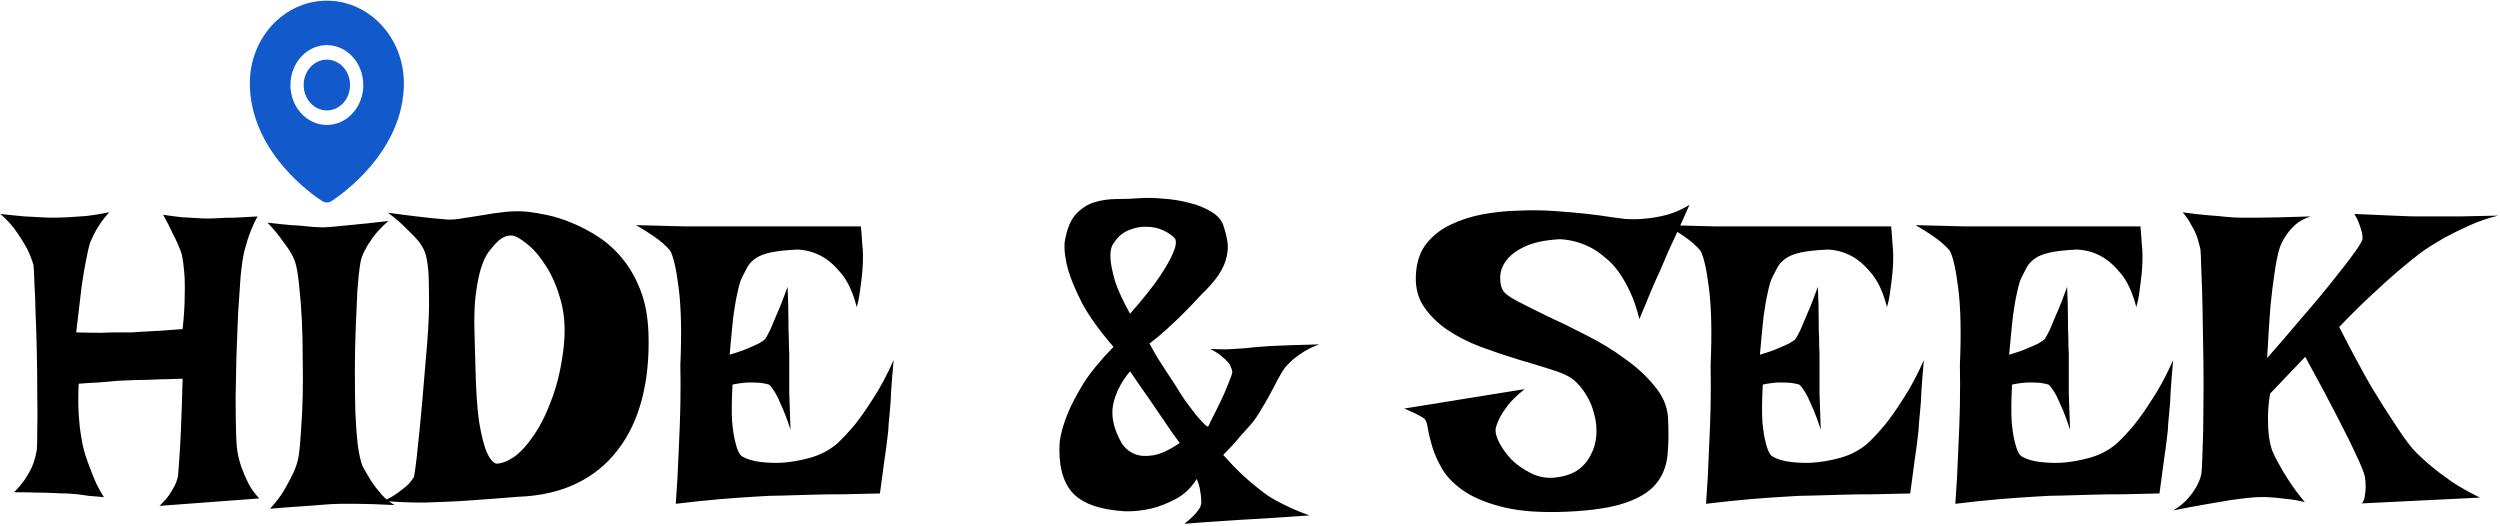 <svg width="566" height="119" viewBox="0 0 566 119" fill="none" xmlns="http://www.w3.org/2000/svg">
<path d="M0.094 48.438C2.281 48.688 4.125 48.875 5.625 49C7.125 49.062 8.312 49.125 9.188 49.188C10.25 49.25 11.094 49.281 11.719 49.281C12.781 49.281 14 49.25 15.375 49.188C16.562 49.125 17.938 49.031 19.5 48.906C21.125 48.719 22.875 48.438 24.75 48.062C23.875 49 23.156 49.906 22.594 50.781C22.031 51.594 21.594 52.344 21.281 53.031C20.906 53.781 20.594 54.469 20.344 55.094C20.094 55.906 19.812 57.156 19.5 58.844C19.188 60.281 18.844 62.312 18.469 64.938C18.156 67.562 17.75 71 17.25 75.25C19.375 75.312 21.219 75.344 22.781 75.344C24.344 75.281 25.656 75.25 26.719 75.25H29.812C30.688 75.188 31.688 75.125 32.812 75.062C34.688 75 37.531 74.812 41.344 74.5C41.656 71.625 41.812 69.156 41.812 67.094C41.875 64.969 41.844 63.188 41.719 61.75C41.594 60.125 41.406 58.75 41.156 57.625C40.969 57 40.688 56.25 40.312 55.375C40 54.625 39.562 53.719 39 52.656C38.5 51.531 37.812 50.188 36.938 48.625C38.562 48.875 40 49.062 41.25 49.188C42.562 49.25 43.656 49.312 44.531 49.375C45.531 49.438 46.375 49.469 47.062 49.469C47.75 49.469 48.656 49.438 49.781 49.375C50.719 49.312 51.875 49.281 53.25 49.281C54.625 49.219 56.312 49.125 58.312 49C57.812 49.875 57.375 50.781 57 51.719C56.625 52.656 56.312 53.5 56.062 54.25C55.812 55.125 55.562 56 55.312 56.875C55 58.188 54.719 60.094 54.469 62.594C54.281 65.094 54.094 67.875 53.906 70.938C53.781 74 53.656 77.188 53.531 80.5C53.469 83.812 53.406 86.938 53.344 89.875C53.344 92.812 53.375 95.438 53.438 97.75C53.5 100 53.625 101.594 53.812 102.531C54 103.656 54.312 104.812 54.75 106C55.125 107.062 55.625 108.219 56.25 109.469C56.875 110.656 57.688 111.781 58.688 112.844L36.094 114.531C37.031 113.656 37.781 112.812 38.344 112C38.906 111.125 39.344 110.375 39.656 109.75C39.969 109.062 40.188 108.406 40.312 107.781C40.375 107.031 40.469 105.719 40.594 103.844C40.719 102.281 40.844 100.062 40.969 97.188C41.094 94.312 41.219 90.5 41.344 85.75C40.469 85.75 39.406 85.781 38.156 85.844C36.969 85.844 35.844 85.875 34.781 85.938C33.531 86 32.219 86.031 30.844 86.031C29.469 86.094 28.031 86.156 26.531 86.219C25.281 86.344 23.875 86.469 22.312 86.594C20.812 86.656 19.312 86.75 17.812 86.875C17.688 89.5 17.688 91.812 17.812 93.812C17.938 95.75 18.125 97.406 18.375 98.781C18.625 100.406 18.938 101.812 19.312 103C19.688 104.125 20.094 105.25 20.531 106.375C20.906 107.375 21.344 108.438 21.844 109.562C22.406 110.688 22.969 111.688 23.531 112.562C22.344 112.438 21.25 112.344 20.25 112.281C19.25 112.156 18.375 112.031 17.625 111.906C16.75 111.844 15.906 111.781 15.094 111.719C14.281 111.719 13.312 111.688 12.188 111.625C11.188 111.562 9.938 111.531 8.438 111.531C6.938 111.469 5.188 111.438 3.188 111.438C4.375 110.25 5.312 109.094 6 107.969C6.75 106.781 7.281 105.719 7.594 104.781C7.969 103.656 8.219 102.625 8.344 101.688C8.406 100.875 8.438 99.344 8.438 97.094C8.5 94.844 8.5 92.281 8.438 89.406C8.438 86.469 8.406 83.406 8.344 80.219C8.281 76.969 8.188 73.938 8.062 71.125C8 68.312 7.906 65.906 7.781 63.906C7.719 61.844 7.656 60.562 7.594 60.062C7.281 58.938 6.812 57.719 6.188 56.406C5.625 55.344 4.875 54.125 3.938 52.75C3 51.312 1.719 49.875 0.094 48.438ZM60.562 50.406C62.688 50.656 64.469 50.844 65.906 50.969C67.406 51.031 68.625 51.125 69.562 51.25C70.688 51.375 71.562 51.438 72.188 51.438C72.875 51.5 73.906 51.469 75.281 51.344C76.469 51.219 78.062 51.062 80.062 50.875C82.125 50.688 84.75 50.406 87.938 50.031C86.5 51.281 85.344 52.5 84.469 53.688C83.656 54.812 83.031 55.812 82.594 56.688C82.031 57.75 81.688 58.75 81.562 59.688C81.312 61.188 81.094 63.25 80.906 65.875C80.781 68.438 80.656 71.25 80.531 74.312C80.406 77.375 80.344 80.531 80.344 83.781C80.344 87.031 80.375 90.125 80.438 93.062C80.562 95.938 80.75 98.5 81 100.75C81.312 103 81.688 104.625 82.125 105.625C82.75 106.75 83.406 107.875 84.094 109C84.719 109.938 85.469 110.906 86.344 111.906C87.219 112.906 88.219 113.719 89.344 114.344C85.656 114.156 82.719 114.062 80.531 114.062H77.156C76.156 114.062 74.875 114.125 73.312 114.25C72 114.375 70.344 114.5 68.344 114.625C66.344 114.75 63.938 114.938 61.125 115.188C62.562 113.625 63.688 112.125 64.5 110.688C65.312 109.25 65.969 108 66.469 106.938C67.031 105.688 67.406 104.5 67.594 103.375C67.844 101.75 68.031 99.75 68.156 97.375C68.344 94.938 68.469 92.344 68.531 89.594C68.594 86.781 68.594 83.938 68.531 81.062C68.531 78.125 68.469 75.312 68.344 72.625C68.219 69.938 68.031 67.5 67.781 65.312C67.594 63.125 67.344 61.375 67.031 60.062C66.844 59.25 66.469 58.344 65.906 57.344C65.406 56.469 64.719 55.469 63.844 54.344C63.031 53.156 61.938 51.844 60.562 50.406ZM87.844 48.156C90.031 48.469 91.938 48.719 93.562 48.906C95.188 49.094 96.531 49.25 97.594 49.375C98.844 49.5 99.906 49.594 100.781 49.656C101.781 49.781 103 49.719 104.438 49.469C105.938 49.219 107.531 48.969 109.219 48.719C110.906 48.406 112.656 48.156 114.469 47.969C116.281 47.781 118.031 47.781 119.719 47.969C120.844 48.094 122.281 48.344 124.031 48.719C125.781 49.094 127.625 49.688 129.562 50.5C131.562 51.312 133.562 52.375 135.562 53.688C137.562 55 139.375 56.656 141 58.656C142.625 60.656 143.969 63.031 145.031 65.781C146.094 68.531 146.688 71.75 146.812 75.438C147 80.938 146.5 85.938 145.312 90.438C144.125 94.938 142.281 98.781 139.781 101.969C137.344 105.156 134.25 107.656 130.5 109.469C126.75 111.281 122.375 112.281 117.375 112.469C113.562 112.781 109.812 113.062 106.125 113.312C104.562 113.438 102.906 113.531 101.156 113.594C99.469 113.656 97.781 113.719 96.094 113.781C94.406 113.781 92.781 113.75 91.219 113.688C89.656 113.625 88.219 113.531 86.906 113.406C88.344 112.719 89.5 112.031 90.375 111.344C91.312 110.656 92.031 110.062 92.531 109.562C93.094 108.938 93.5 108.375 93.75 107.875C93.875 107.188 94.062 105.844 94.312 103.844C94.5 102.156 94.75 99.75 95.062 96.625C95.375 93.5 95.75 89.25 96.188 83.875L96.75 77.219C97.062 73.094 97.188 69.719 97.125 67.094C97.125 64.469 97.062 62.406 96.938 60.906C96.75 59.156 96.5 57.875 96.188 57.062C95.938 56.375 95.469 55.562 94.781 54.625C94.156 53.875 93.281 52.969 92.156 51.906C91.094 50.781 89.656 49.531 87.844 48.156ZM107.625 82.656C107.75 88.219 108.031 92.5 108.469 95.5C108.969 98.438 109.5 100.625 110.062 102.062C110.75 103.688 111.5 104.656 112.312 104.969C113.5 104.969 114.844 104.469 116.344 103.469C117.844 102.406 119.312 100.812 120.75 98.688C122.25 96.562 123.594 93.906 124.781 90.719C126.031 87.531 126.938 83.812 127.5 79.562C128.062 75.312 127.906 71.562 127.031 68.312C126.156 65.062 125 62.344 123.562 60.156C122.125 57.906 120.656 56.219 119.156 55.094C117.656 53.906 116.531 53.312 115.781 53.312C114.906 53.312 114.125 53.562 113.438 54.062C112.75 54.5 111.781 55.531 110.531 57.156C109.906 58.031 109.344 59.281 108.844 60.906C108.406 62.344 108.031 64.25 107.719 66.625C107.406 69 107.312 72.062 107.438 75.812L107.625 82.656ZM144 50.969C148.375 51.094 152 51.188 154.875 51.25C157.812 51.25 160.188 51.25 162 51.25H166.969H194.906C195.031 52.5 195.125 53.719 195.188 54.906C195.312 56.031 195.375 57.031 195.375 57.906C195.375 58.969 195.344 59.938 195.281 60.812C195.219 61.688 195.125 62.625 195 63.625C194.875 64.5 194.75 65.438 194.625 66.438C194.5 67.438 194.281 68.469 193.969 69.531C193.094 66.156 191.906 63.594 190.406 61.844C188.969 60.094 187.5 58.812 186 58C184.25 57.062 182.406 56.562 180.469 56.5C177.906 56.625 175.906 56.844 174.469 57.156C173.031 57.469 171.906 57.906 171.094 58.469C170.281 59.031 169.656 59.688 169.219 60.438C168.844 61.125 168.438 61.906 168 62.781C167.625 63.531 167.281 64.688 166.969 66.25C166.656 67.562 166.344 69.344 166.031 71.594C165.781 73.844 165.5 76.75 165.188 80.312C166.875 79.812 168.219 79.344 169.219 78.906C170.281 78.469 171.125 78.094 171.75 77.781C172.438 77.406 172.938 77.062 173.25 76.75C173.5 76.375 173.875 75.688 174.375 74.688C174.75 73.812 175.25 72.625 175.875 71.125C176.562 69.625 177.375 67.562 178.312 64.938C178.438 67.812 178.5 70.219 178.5 72.156C178.5 74.031 178.531 75.562 178.594 76.75C178.594 78.125 178.625 79.219 178.688 80.031V83.594C178.688 84.906 178.688 86.688 178.688 88.938C178.75 91.125 178.844 93.906 178.969 97.281C178.219 94.969 177.531 93.156 176.906 91.844C176.344 90.469 175.844 89.438 175.406 88.75C174.906 87.938 174.469 87.375 174.094 87.062C173.656 86.938 173.062 86.812 172.312 86.688C171.625 86.625 170.75 86.594 169.688 86.594C168.688 86.594 167.406 86.75 165.844 87.062C165.656 90.5 165.625 93.281 165.75 95.406C165.938 97.469 166.188 99.062 166.5 100.188C166.812 101.5 167.188 102.438 167.625 103C168.188 103.562 169.312 104.031 171 104.406C172.688 104.719 174.594 104.844 176.719 104.781C178.906 104.656 181.125 104.281 183.375 103.656C185.625 103.031 187.625 102 189.375 100.562C190.688 99.375 192.094 97.875 193.594 96.062C194.844 94.5 196.219 92.531 197.719 90.156C199.281 87.781 200.812 84.906 202.312 81.531C202.062 84.344 201.875 86.688 201.75 88.562C201.688 90.375 201.594 91.844 201.469 92.969C201.344 94.281 201.25 95.281 201.188 95.969C201.188 96.719 201.094 97.781 200.906 99.156C200.781 100.344 200.562 101.969 200.25 104.031C200 106.031 199.656 108.594 199.219 111.719C196.281 111.781 193.5 111.844 190.875 111.906C188.25 111.906 185.938 111.938 183.938 112C181.562 112.062 179.375 112.125 177.375 112.188C175.312 112.188 173.031 112.281 170.531 112.469C168.344 112.594 165.75 112.781 162.75 113.031C159.812 113.281 156.562 113.625 153 114.062C153.312 109.812 153.531 105.812 153.656 102.062C153.844 98.25 153.969 94.906 154.031 92.031C154.094 88.656 154.094 85.531 154.031 82.656C154.344 75.469 154.219 69.656 153.656 65.219C153.094 60.781 152.438 57.938 151.688 56.688C151.312 56.25 150.781 55.719 150.094 55.094C149.531 54.594 148.75 54 147.75 53.312C146.75 52.625 145.5 51.844 144 50.969ZM274.031 79C275.281 79.062 276.5 79.094 277.688 79.094C278.875 79.031 279.938 78.969 280.875 78.906C281.938 78.844 282.938 78.75 283.875 78.625L287.531 78.344C288.781 78.281 290.312 78.219 292.125 78.156C293.938 78.094 296.125 78.031 298.688 77.969C297.312 78.469 296.125 79.031 295.125 79.656C294.188 80.281 293.406 80.844 292.781 81.344C292.094 81.969 291.5 82.562 291 83.125C290.438 83.875 289.844 84.844 289.219 86.031C288.656 87.156 288.031 88.344 287.344 89.594C286.656 90.844 285.906 92.125 285.094 93.438C284.344 94.688 283.5 95.812 282.562 96.812C282 97.438 281.406 98.094 280.781 98.781C280.281 99.406 279.688 100.094 279 100.844C278.312 101.594 277.625 102.312 276.938 103C278.5 104.75 279.906 106.219 281.156 107.406C282.469 108.594 283.562 109.531 284.438 110.219C285.5 111.094 286.406 111.781 287.156 112.281C287.906 112.781 288.781 113.281 289.781 113.781C290.594 114.219 291.562 114.688 292.688 115.188C293.812 115.688 295.062 116.188 296.438 116.688C289.5 117.188 284.125 117.531 280.312 117.719C276.5 117.969 273.719 118.156 271.969 118.281C269.906 118.469 268.656 118.562 268.219 118.562C268.094 118.625 268.219 118.5 268.594 118.188C268.969 117.938 269.406 117.562 269.906 117.062C270.406 116.625 270.875 116.094 271.312 115.469C271.75 114.906 271.969 114.312 271.969 113.688C271.969 113.188 271.938 112.656 271.875 112.094C271.812 111.594 271.719 111.031 271.594 110.406C271.469 109.781 271.25 109.125 270.938 108.438C269.688 110.438 268.125 111.938 266.25 112.938C264.375 113.938 262.562 114.656 260.812 115.094C258.75 115.594 256.656 115.812 254.531 115.75C248.781 115.375 244.812 113.906 242.625 111.344C240.5 108.781 239.594 105.031 239.906 100.094C240.156 98.156 240.75 96.031 241.688 93.719C242.5 91.719 243.688 89.438 245.25 86.875C246.875 84.312 249.156 81.531 252.094 78.531C248.969 74.906 246.625 71.656 245.062 68.781C243.562 65.844 242.5 63.344 241.875 61.281C241.188 58.844 240.906 56.719 241.031 54.906C241.469 52.094 242.281 50 243.469 48.625C244.719 47.25 246.125 46.312 247.688 45.812C249.312 45.312 251.031 45.062 252.844 45.062C254.656 45.062 256.344 45 257.906 44.875C259.469 44.75 261.25 44.781 263.25 44.969C265.312 45.094 267.281 45.406 269.156 45.906C271.031 46.344 272.688 47 274.125 47.875C275.562 48.688 276.5 49.719 276.938 50.969C277.375 52.219 277.688 53.438 277.875 54.625C278.062 55.75 278 56.938 277.688 58.188C277.438 59.438 276.844 60.781 275.906 62.219C274.969 63.594 273.625 65.125 271.875 66.812C270.562 68.25 269.25 69.625 267.938 70.938C266.812 72.062 265.562 73.25 264.188 74.5C262.812 75.75 261.5 76.844 260.25 77.781C260.875 78.969 261.531 80.125 262.219 81.25C262.906 82.312 263.531 83.281 264.094 84.156C264.781 85.219 265.438 86.219 266.062 87.156C266.812 88.406 267.594 89.625 268.406 90.812C269.281 92 270.062 93.031 270.75 93.906C271.5 94.781 272.125 95.469 272.625 95.969C273.125 96.469 273.438 96.656 273.562 96.531C273.625 96.406 273.906 95.812 274.406 94.75C274.969 93.688 275.562 92.5 276.188 91.188C276.875 89.812 277.469 88.469 277.969 87.156C278.531 85.844 278.875 84.875 279 84.25C278.938 83.75 278.75 83.188 278.438 82.562C278.125 82.062 277.625 81.531 276.938 80.969C276.312 80.344 275.344 79.688 274.031 79ZM255.844 71.031C258.969 67.469 261.25 64.594 262.688 62.406C264.125 60.219 265.094 58.5 265.594 57.25C266.219 55.812 266.375 54.75 266.062 54.062C265.5 53.375 264.625 52.75 263.438 52.188C262.25 51.625 260.969 51.344 259.594 51.344C258.219 51.281 256.812 51.562 255.375 52.188C254 52.75 252.812 53.875 251.812 55.562C251.438 56.375 251.312 57.5 251.438 58.938C251.562 60.188 251.906 61.781 252.469 63.719C253.094 65.656 254.219 68.094 255.844 71.031ZM253.969 100.375C254.781 101.562 255.781 102.375 256.969 102.812C258.031 103.25 259.375 103.344 261 103.094C262.688 102.844 264.719 101.906 267.094 100.281C266.156 99.031 265.344 97.906 264.656 96.906C263.969 95.844 263.375 94.969 262.875 94.281C262.312 93.469 261.844 92.781 261.469 92.219C261.094 91.656 260.625 90.969 260.062 90.156C259.562 89.469 258.969 88.625 258.281 87.625C257.594 86.625 256.781 85.438 255.844 84.062C253.844 86.438 252.562 88.969 252 91.656C251.5 94.281 252.156 97.188 253.969 100.375ZM382.5 46.375C381.625 48.375 380.844 50.125 380.156 51.625C379.469 53.125 378.875 54.406 378.375 55.469C377.812 56.656 377.344 57.719 376.969 58.656C376.656 59.344 376.25 60.281 375.75 61.469C375.25 62.531 374.625 63.938 373.875 65.688C373.188 67.375 372.281 69.562 371.156 72.25C370.594 69.938 369.906 67.906 369.094 66.156C368.281 64.406 367.406 62.875 366.469 61.562C365.531 60.25 364.531 59.188 363.469 58.375C362.469 57.5 361.469 56.781 360.469 56.219C358.156 54.969 355.719 54.281 353.156 54.156C349.781 54.344 347.125 54.906 345.188 55.844C343.312 56.719 341.938 57.75 341.062 58.938C340.188 60.062 339.719 61.25 339.656 62.5C339.594 63.688 339.75 64.688 340.125 65.5C340.438 66.25 341.531 67.125 343.406 68.125C345.344 69.125 347.656 70.281 350.344 71.594C353.094 72.844 356.031 74.281 359.156 75.906C362.281 77.469 365.156 79.219 367.781 81.156C370.469 83.031 372.719 85.094 374.531 87.344C376.406 89.531 377.438 91.875 377.625 94.375C377.812 97.562 377.781 100.438 377.531 103C377.281 105.562 376.406 107.75 374.906 109.562C373.406 111.375 371.062 112.812 367.875 113.875C364.75 114.938 360.406 115.594 354.844 115.844C349.094 116.094 344.375 115.781 340.688 114.906C337 114.031 334 112.844 331.688 111.344C329.438 109.844 327.75 108.188 326.625 106.375C325.562 104.562 324.781 102.844 324.281 101.219C323.781 99.531 323.438 98.094 323.25 96.906C323.062 95.656 322.75 94.906 322.312 94.656C321.812 94.344 321.312 94.062 320.812 93.812C320.375 93.562 319.906 93.344 319.406 93.156C318.906 92.906 318.406 92.688 317.906 92.5L345.188 88.094C343.625 89.344 342.406 90.5 341.531 91.562C340.719 92.625 340.094 93.562 339.656 94.375C339.156 95.312 338.812 96.188 338.625 97C338.5 97.875 338.781 98.969 339.469 100.281C340.156 101.594 341.094 102.875 342.281 104.125C343.531 105.312 344.969 106.312 346.594 107.125C348.219 107.938 349.906 108.281 351.656 108.156C353.844 107.969 355.625 107.438 357 106.562C358.375 105.625 359.406 104.469 360.094 103.094C360.844 101.719 361.281 100.219 361.406 98.594C361.531 96.969 361.375 95.375 360.938 93.812C360.562 92.188 359.938 90.688 359.062 89.312C358.188 87.875 357.156 86.688 355.969 85.75C354.906 85 353.25 84.281 351 83.594C348.812 82.906 346.344 82.156 343.594 81.344C340.906 80.531 338.125 79.594 335.25 78.531C332.438 77.469 329.875 76.156 327.562 74.594C325.312 73.031 323.5 71.188 322.125 69.062C320.812 66.938 320.312 64.375 320.625 61.375C320.875 58.812 321.688 56.688 323.062 55C324.5 53.25 326.281 51.875 328.406 50.875C330.594 49.812 333 49.031 335.625 48.531C338.312 48.031 341.031 47.75 343.781 47.688C346.594 47.562 349.344 47.594 352.031 47.781C354.781 47.969 357.25 48.188 359.438 48.438C361.625 48.688 363.469 48.938 364.969 49.188C366.531 49.375 367.5 49.5 367.875 49.562C369.5 49.688 371.125 49.656 372.75 49.469C374.188 49.344 375.75 49.062 377.438 48.625C379.188 48.125 380.875 47.375 382.5 46.375ZM377.25 50.969C381.625 51.094 385.25 51.188 388.125 51.25C391.062 51.25 393.438 51.25 395.25 51.25H400.219H428.156C428.281 52.5 428.375 53.719 428.438 54.906C428.562 56.031 428.625 57.031 428.625 57.906C428.625 58.969 428.594 59.938 428.531 60.812C428.469 61.688 428.375 62.625 428.25 63.625C428.125 64.5 428 65.438 427.875 66.438C427.75 67.438 427.531 68.469 427.219 69.531C426.344 66.156 425.156 63.594 423.656 61.844C422.219 60.094 420.75 58.812 419.25 58C417.5 57.062 415.656 56.562 413.719 56.5C411.156 56.625 409.156 56.844 407.719 57.156C406.281 57.469 405.156 57.906 404.344 58.469C403.531 59.031 402.906 59.688 402.469 60.438C402.094 61.125 401.688 61.906 401.25 62.781C400.875 63.531 400.531 64.688 400.219 66.25C399.906 67.562 399.594 69.344 399.281 71.594C399.031 73.844 398.75 76.75 398.438 80.312C400.125 79.812 401.469 79.344 402.469 78.906C403.531 78.469 404.375 78.094 405 77.781C405.688 77.406 406.188 77.062 406.5 76.75C406.75 76.375 407.125 75.688 407.625 74.688C408 73.812 408.5 72.625 409.125 71.125C409.812 69.625 410.625 67.562 411.562 64.938C411.688 67.812 411.75 70.219 411.75 72.156C411.75 74.031 411.781 75.562 411.844 76.75C411.844 78.125 411.875 79.219 411.938 80.031V83.594C411.938 84.906 411.938 86.688 411.938 88.938C412 91.125 412.094 93.906 412.219 97.281C411.469 94.969 410.781 93.156 410.156 91.844C409.594 90.469 409.094 89.438 408.656 88.75C408.156 87.938 407.719 87.375 407.344 87.062C406.906 86.938 406.312 86.812 405.562 86.688C404.875 86.625 404 86.594 402.938 86.594C401.938 86.594 400.656 86.75 399.094 87.062C398.906 90.5 398.875 93.281 399 95.406C399.188 97.469 399.438 99.062 399.75 100.188C400.062 101.5 400.438 102.438 400.875 103C401.438 103.562 402.562 104.031 404.25 104.406C405.938 104.719 407.844 104.844 409.969 104.781C412.156 104.656 414.375 104.281 416.625 103.656C418.875 103.031 420.875 102 422.625 100.562C423.938 99.375 425.344 97.875 426.844 96.062C428.094 94.5 429.469 92.531 430.969 90.156C432.531 87.781 434.062 84.906 435.562 81.531C435.312 84.344 435.125 86.688 435 88.562C434.938 90.375 434.844 91.844 434.719 92.969C434.594 94.281 434.5 95.281 434.438 95.969C434.438 96.719 434.344 97.781 434.156 99.156C434.031 100.344 433.812 101.969 433.5 104.031C433.25 106.031 432.906 108.594 432.469 111.719C429.531 111.781 426.75 111.844 424.125 111.906C421.5 111.906 419.188 111.938 417.188 112C414.812 112.062 412.625 112.125 410.625 112.188C408.562 112.188 406.281 112.281 403.781 112.469C401.594 112.594 399 112.781 396 113.031C393.062 113.281 389.812 113.625 386.25 114.062C386.562 109.812 386.781 105.812 386.906 102.062C387.094 98.25 387.219 94.906 387.281 92.031C387.344 88.656 387.344 85.531 387.281 82.656C387.594 75.469 387.469 69.656 386.906 65.219C386.344 60.781 385.688 57.938 384.938 56.688C384.562 56.25 384.031 55.719 383.344 55.094C382.781 54.594 382 54 381 53.312C380 52.625 378.75 51.844 377.25 50.969ZM433.688 50.969C438.062 51.094 441.688 51.188 444.562 51.25C447.5 51.25 449.875 51.25 451.688 51.25H456.656H484.594C484.719 52.5 484.812 53.719 484.875 54.906C485 56.031 485.062 57.031 485.062 57.906C485.062 58.969 485.031 59.938 484.969 60.812C484.906 61.688 484.812 62.625 484.688 63.625C484.562 64.5 484.438 65.438 484.312 66.438C484.188 67.438 483.969 68.469 483.656 69.531C482.781 66.156 481.594 63.594 480.094 61.844C478.656 60.094 477.188 58.812 475.688 58C473.938 57.062 472.094 56.562 470.156 56.5C467.594 56.625 465.594 56.844 464.156 57.156C462.719 57.469 461.594 57.906 460.781 58.469C459.969 59.031 459.344 59.688 458.906 60.438C458.531 61.125 458.125 61.906 457.688 62.781C457.312 63.531 456.969 64.688 456.656 66.25C456.344 67.562 456.031 69.344 455.719 71.594C455.469 73.844 455.188 76.75 454.875 80.312C456.562 79.812 457.906 79.344 458.906 78.906C459.969 78.469 460.812 78.094 461.438 77.781C462.125 77.406 462.625 77.062 462.938 76.75C463.188 76.375 463.562 75.688 464.062 74.688C464.438 73.812 464.938 72.625 465.562 71.125C466.25 69.625 467.062 67.562 468 64.938C468.125 67.812 468.188 70.219 468.188 72.156C468.188 74.031 468.219 75.562 468.281 76.75C468.281 78.125 468.312 79.219 468.375 80.031V83.594C468.375 84.906 468.375 86.688 468.375 88.938C468.438 91.125 468.531 93.906 468.656 97.281C467.906 94.969 467.219 93.156 466.594 91.844C466.031 90.469 465.531 89.438 465.094 88.75C464.594 87.938 464.156 87.375 463.781 87.062C463.344 86.938 462.75 86.812 462 86.688C461.312 86.625 460.438 86.594 459.375 86.594C458.375 86.594 457.094 86.75 455.531 87.062C455.344 90.5 455.312 93.281 455.438 95.406C455.625 97.469 455.875 99.062 456.188 100.188C456.5 101.5 456.875 102.438 457.312 103C457.875 103.562 459 104.031 460.688 104.406C462.375 104.719 464.281 104.844 466.406 104.781C468.594 104.656 470.812 104.281 473.062 103.656C475.312 103.031 477.312 102 479.062 100.562C480.375 99.375 481.781 97.875 483.281 96.062C484.531 94.5 485.906 92.531 487.406 90.156C488.969 87.781 490.5 84.906 492 81.531C491.75 84.344 491.562 86.688 491.438 88.562C491.375 90.375 491.281 91.844 491.156 92.969C491.031 94.281 490.938 95.281 490.875 95.969C490.875 96.719 490.781 97.781 490.594 99.156C490.469 100.344 490.25 101.969 489.938 104.031C489.688 106.031 489.344 108.594 488.906 111.719C485.969 111.781 483.188 111.844 480.562 111.906C477.938 111.906 475.625 111.938 473.625 112C471.25 112.062 469.062 112.125 467.062 112.188C465 112.188 462.719 112.281 460.219 112.469C458.031 112.594 455.438 112.781 452.438 113.031C449.5 113.281 446.25 113.625 442.688 114.062C443 109.812 443.219 105.812 443.344 102.062C443.531 98.25 443.656 94.906 443.719 92.031C443.781 88.656 443.781 85.531 443.719 82.656C444.031 75.469 443.906 69.656 443.344 65.219C442.781 60.781 442.125 57.938 441.375 56.688C441 56.25 440.469 55.719 439.781 55.094C439.219 54.594 438.438 54 437.438 53.312C436.438 52.625 435.188 51.844 433.688 50.969ZM494.156 48.062C496.281 48.375 498.156 48.594 499.781 48.719C501.469 48.844 502.875 48.969 504 49.094C505.312 49.219 506.438 49.281 507.375 49.281H511.031C513.469 49.281 517.5 49.188 523.125 49C521.75 49.438 520.594 50.062 519.656 50.875C518.781 51.688 518.062 52.531 517.5 53.406C516.812 54.406 516.312 55.438 516 56.5C515.625 57.812 515.281 59.562 514.969 61.75C514.656 63.688 514.344 66.219 514.031 69.344C513.781 72.469 513.531 76.375 513.281 81.062C515.969 78 518.312 75.281 520.312 72.906C522.375 70.531 524.156 68.438 525.656 66.625C527.156 64.812 528.406 63.25 529.406 61.938C530.469 60.625 531.344 59.5 532.031 58.562C533.656 56.438 534.594 55 534.844 54.25C534.906 53.812 534.875 53.281 534.75 52.656C534.625 52.156 534.438 51.562 534.188 50.875C533.938 50.125 533.562 49.312 533.062 48.438C535.562 48.562 537.688 48.656 539.438 48.719C541.25 48.781 542.75 48.844 543.938 48.906C545.312 48.969 546.438 49 547.312 49H551.25C552.688 49 554.562 49 556.875 49C559.188 48.938 562.094 48.875 565.594 48.812C563.281 49.375 561.094 50.125 559.031 51.062C556.969 52 555.125 52.906 553.5 53.781C551.625 54.844 549.875 55.938 548.25 57.062C546.625 58.312 544.812 59.781 542.812 61.469C541.125 62.906 539.156 64.688 536.906 66.812C534.656 68.875 532.219 71.281 529.594 74.031C532.406 79.531 534.844 84.062 536.906 87.625C539.031 91.125 540.812 93.938 542.25 96.062C543.875 98.562 545.25 100.469 546.375 101.781C547.5 102.969 548.812 104.188 550.312 105.438C551.562 106.5 553.125 107.688 555 109C556.875 110.25 559.031 111.469 561.469 112.656L534.75 113.969C535.125 113.469 535.344 112.875 535.406 112.188C535.531 111.438 535.594 110.75 535.594 110.125C535.594 109.438 535.531 108.688 535.406 107.875C535.156 106.875 534.5 105.25 533.438 103C532.562 101.062 531.219 98.344 529.406 94.844C527.594 91.281 525.094 86.594 521.906 80.781L513.938 89.125C513.625 91.125 513.469 92.938 513.469 94.562C513.469 96.188 513.531 97.531 513.656 98.594C513.844 99.906 514.094 101.031 514.406 101.969C514.781 102.906 515.312 103.969 516 105.156C516.562 106.219 517.312 107.469 518.25 108.906C519.188 110.344 520.375 111.938 521.812 113.688C520.375 113.312 518.938 113.062 517.5 112.938C516.062 112.75 514.75 112.625 513.562 112.562C512.188 112.5 510.875 112.531 509.625 112.656C508.312 112.781 506.781 112.969 505.031 113.219C503.531 113.469 501.688 113.781 499.5 114.156C497.312 114.531 494.812 115 492 115.562C493.375 114.75 494.469 113.875 495.281 112.938C496.094 112 496.75 111.094 497.25 110.219C497.812 109.219 498.188 108.25 498.375 107.312C498.5 106.5 498.594 104.75 498.656 102.062C498.781 99.375 498.844 96.25 498.844 92.688C498.906 89.062 498.906 85.25 498.844 81.25C498.781 77.25 498.719 73.5 498.656 70C498.594 66.5 498.5 63.531 498.375 61.094C498.312 58.594 498.25 57.062 498.188 56.5C498 55.625 497.75 54.688 497.438 53.688C497.125 52.812 496.688 51.906 496.125 50.969C495.625 49.969 494.969 49 494.156 48.062Z" fill="black"/>
<path d="M74 13.502C72.598 13.502 71.281 14.098 70.287 15.186C69.799 15.719 69.412 16.353 69.148 17.051C68.884 17.749 68.749 18.497 68.75 19.252C68.75 20.787 69.298 22.23 70.287 23.318C70.774 23.853 71.353 24.277 71.99 24.566C72.627 24.855 73.31 25.003 74 25.002C75.402 25.002 76.719 24.401 77.713 23.318C78.706 22.23 79.25 20.787 79.25 19.252C79.25 17.717 78.706 16.274 77.713 15.186C76.719 14.098 75.402 13.502 74 13.502ZM90.059 11.556C89.177 9.328 87.904 7.31 86.314 5.616C84.718 3.908 82.837 2.552 80.773 1.622C78.627 0.647 76.348 0.154 74 0.154C71.652 0.154 69.373 0.647 67.227 1.617C65.15 2.557 63.289 3.902 61.686 5.611C60.096 7.306 58.824 9.323 57.941 11.551C57.027 13.862 56.562 16.316 56.562 18.841C56.562 22.466 57.355 26.075 58.911 29.556C60.163 32.354 61.911 35.08 64.114 37.673C67.878 42.098 71.825 44.804 72.945 45.528C73.263 45.733 73.626 45.842 73.995 45.841C74.361 45.841 74.722 45.738 75.045 45.528C76.166 44.804 80.112 42.098 83.877 37.673C86.08 35.085 87.828 32.354 89.08 29.556C90.645 26.08 91.438 22.476 91.438 18.847C91.438 16.321 90.973 13.867 90.059 11.556ZM74 28.288C69.444 28.288 65.75 24.242 65.75 19.252C65.75 14.262 69.444 10.216 74 10.216C78.556 10.216 82.25 14.262 82.25 19.252C82.25 24.242 78.556 28.288 74 28.288Z" fill="#1259CC"/>
</svg>
